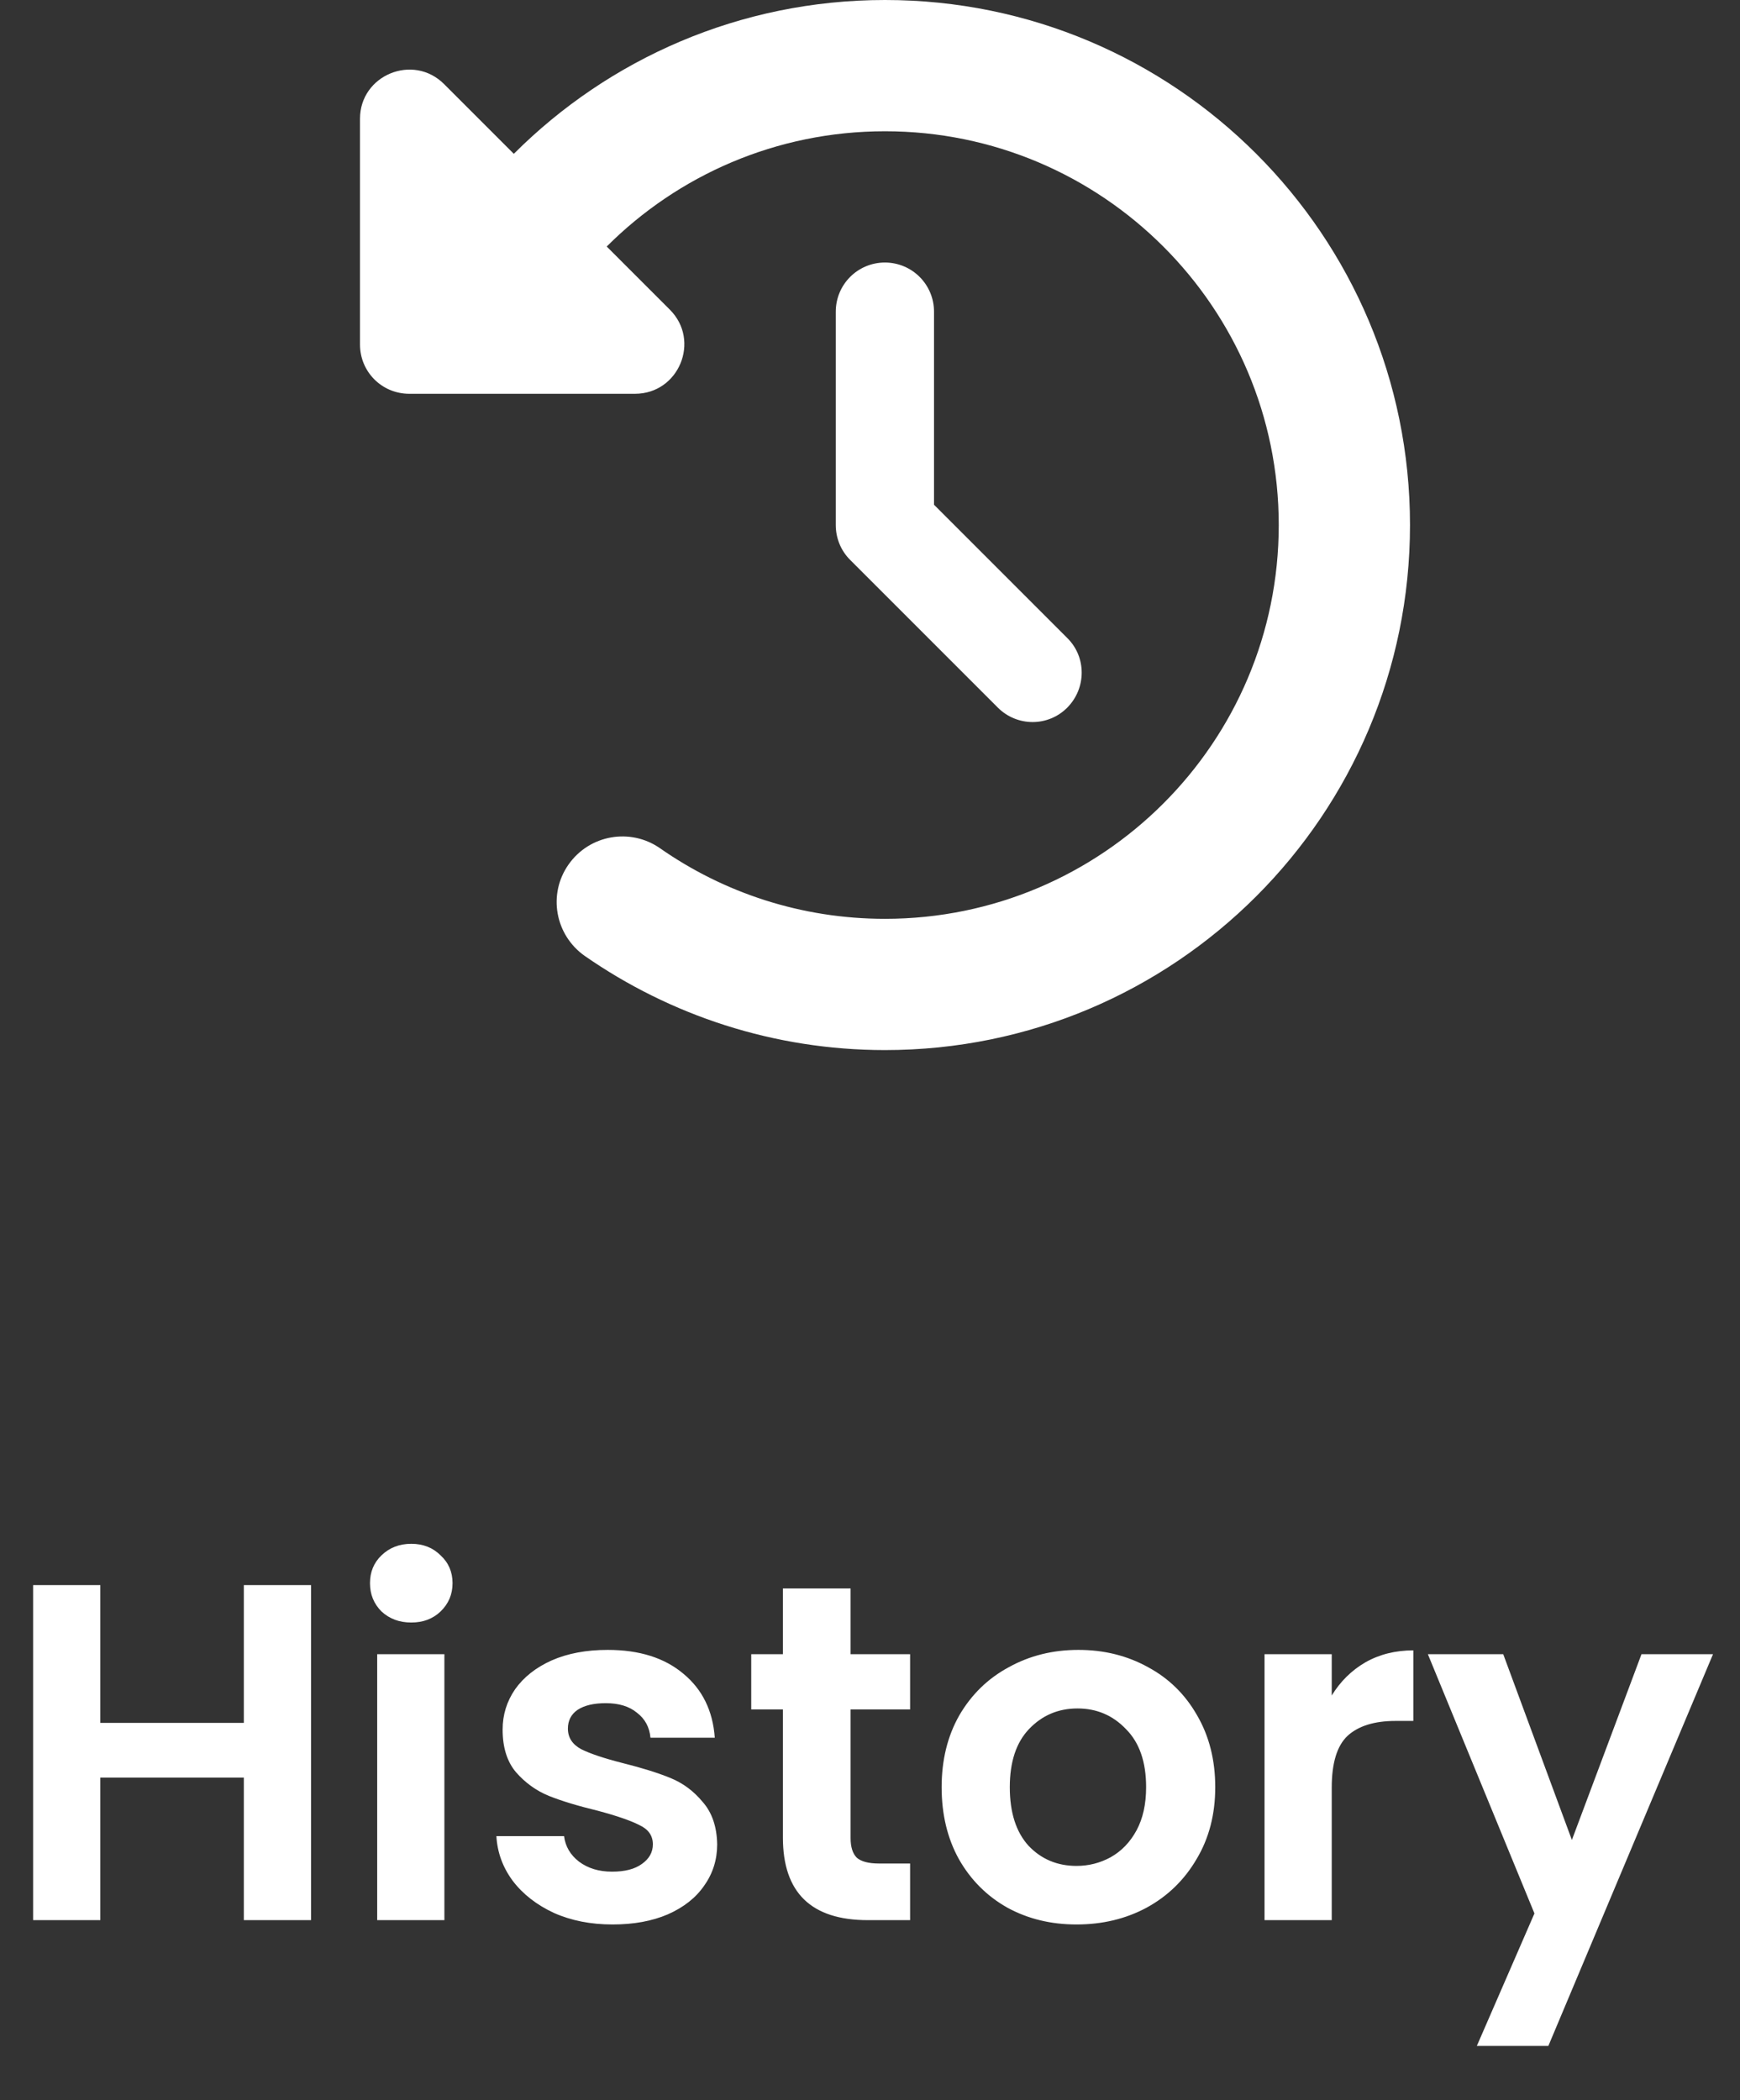 <svg width="58" height="70" viewBox="0 0 58 70" fill="none" xmlns="http://www.w3.org/2000/svg">
<rect x="0" y="0" width="58" height="70" fill="#333333" stroke="none"/>
<path d="M17.127 5.127L14.803 2.803C13.771 1.771 12 2.502 12 3.958V11.484C12 12.394 12.731 13.125 13.641 13.125H21.167C22.63 13.125 23.361 11.354 22.329 10.322L20.224 8.217C22.596 5.845 25.877 4.375 29.5 4.375C36.746 4.375 42.625 10.254 42.625 17.5C42.625 24.746 36.746 30.625 29.5 30.625C26.711 30.625 24.127 29.757 22.001 28.273C21.01 27.583 19.649 27.822 18.952 28.814C18.255 29.805 18.501 31.165 19.492 31.862C22.336 33.838 25.788 35 29.5 35C39.166 35 47 27.166 47 17.5C47 7.834 39.166 0 29.5 0C24.667 0 20.292 1.962 17.127 5.127ZM29.5 8.75C28.591 8.75 27.859 9.481 27.859 10.391V17.5C27.859 17.938 28.03 18.355 28.338 18.662L33.26 23.584C33.902 24.227 34.941 24.227 35.577 23.584C36.213 22.941 36.22 21.902 35.577 21.267L31.134 16.823V10.391C31.134 9.481 30.402 8.75 29.493 8.75H29.5Z" fill="white"/>
<path d="M10.368 52.832V64H8.128V59.248H3.344V64H1.104V52.832H3.344V57.424H8.128V52.832H10.368ZM13.709 54.08C13.314 54.08 12.983 53.957 12.717 53.712C12.461 53.456 12.333 53.141 12.333 52.768C12.333 52.395 12.461 52.085 12.717 51.84C12.983 51.584 13.314 51.456 13.709 51.456C14.103 51.456 14.429 51.584 14.685 51.84C14.951 52.085 15.085 52.395 15.085 52.768C15.085 53.141 14.951 53.456 14.685 53.712C14.429 53.957 14.103 54.08 13.709 54.08ZM14.813 55.136V64H12.573V55.136H14.813ZM20.418 64.144C19.692 64.144 19.042 64.016 18.466 63.76C17.89 63.493 17.431 63.136 17.09 62.688C16.759 62.24 16.578 61.744 16.546 61.2H18.802C18.845 61.541 19.01 61.824 19.298 62.048C19.596 62.272 19.965 62.384 20.402 62.384C20.828 62.384 21.159 62.299 21.394 62.128C21.639 61.957 21.762 61.739 21.762 61.472C21.762 61.184 21.613 60.971 21.314 60.832C21.026 60.683 20.562 60.523 19.922 60.352C19.261 60.192 18.716 60.027 18.29 59.856C17.874 59.685 17.511 59.424 17.202 59.072C16.903 58.72 16.754 58.245 16.754 57.648C16.754 57.157 16.892 56.709 17.17 56.304C17.458 55.899 17.863 55.579 18.386 55.344C18.919 55.109 19.543 54.992 20.258 54.992C21.314 54.992 22.157 55.259 22.786 55.792C23.415 56.315 23.762 57.024 23.826 57.92H21.682C21.65 57.568 21.5 57.291 21.234 57.088C20.978 56.875 20.631 56.768 20.194 56.768C19.788 56.768 19.474 56.843 19.25 56.992C19.037 57.141 18.93 57.349 18.93 57.616C18.93 57.915 19.079 58.144 19.378 58.304C19.677 58.453 20.14 58.608 20.77 58.768C21.41 58.928 21.938 59.093 22.354 59.264C22.77 59.435 23.127 59.701 23.426 60.064C23.735 60.416 23.895 60.885 23.906 61.472C23.906 61.984 23.762 62.443 23.474 62.848C23.197 63.253 22.791 63.573 22.258 63.808C21.735 64.032 21.122 64.144 20.418 64.144ZM28.353 56.976V61.264C28.353 61.563 28.422 61.781 28.561 61.92C28.71 62.048 28.955 62.112 29.297 62.112H30.337V64H28.929C27.041 64 26.097 63.083 26.097 61.248V56.976H25.041V55.136H26.097V52.944H28.353V55.136H30.337V56.976H28.353ZM35.884 64.144C35.03 64.144 34.262 63.957 33.58 63.584C32.897 63.2 32.358 62.661 31.964 61.968C31.58 61.275 31.388 60.475 31.388 59.568C31.388 58.661 31.585 57.861 31.98 57.168C32.385 56.475 32.934 55.941 33.628 55.568C34.321 55.184 35.094 54.992 35.948 54.992C36.801 54.992 37.574 55.184 38.268 55.568C38.961 55.941 39.505 56.475 39.9 57.168C40.305 57.861 40.508 58.661 40.508 59.568C40.508 60.475 40.3 61.275 39.884 61.968C39.478 62.661 38.924 63.2 38.22 63.584C37.526 63.957 36.748 64.144 35.884 64.144ZM35.884 62.192C36.289 62.192 36.668 62.096 37.02 61.904C37.382 61.701 37.67 61.403 37.884 61.008C38.097 60.613 38.204 60.133 38.204 59.568C38.204 58.725 37.98 58.08 37.532 57.632C37.094 57.173 36.556 56.944 35.916 56.944C35.276 56.944 34.737 57.173 34.3 57.632C33.873 58.08 33.66 58.725 33.66 59.568C33.66 60.411 33.868 61.061 34.284 61.52C34.71 61.968 35.244 62.192 35.884 62.192ZM44.391 56.512C44.679 56.043 45.052 55.675 45.511 55.408C45.98 55.141 46.514 55.008 47.111 55.008V57.36H46.519C45.815 57.36 45.282 57.525 44.919 57.856C44.567 58.187 44.391 58.763 44.391 59.584V64H42.151V55.136H44.391V56.512ZM57.1 55.136L51.612 68.192H49.228L51.148 63.776L47.596 55.136H50.108L52.396 61.328L54.716 55.136H57.1Z" fill="white"/>
</svg>
